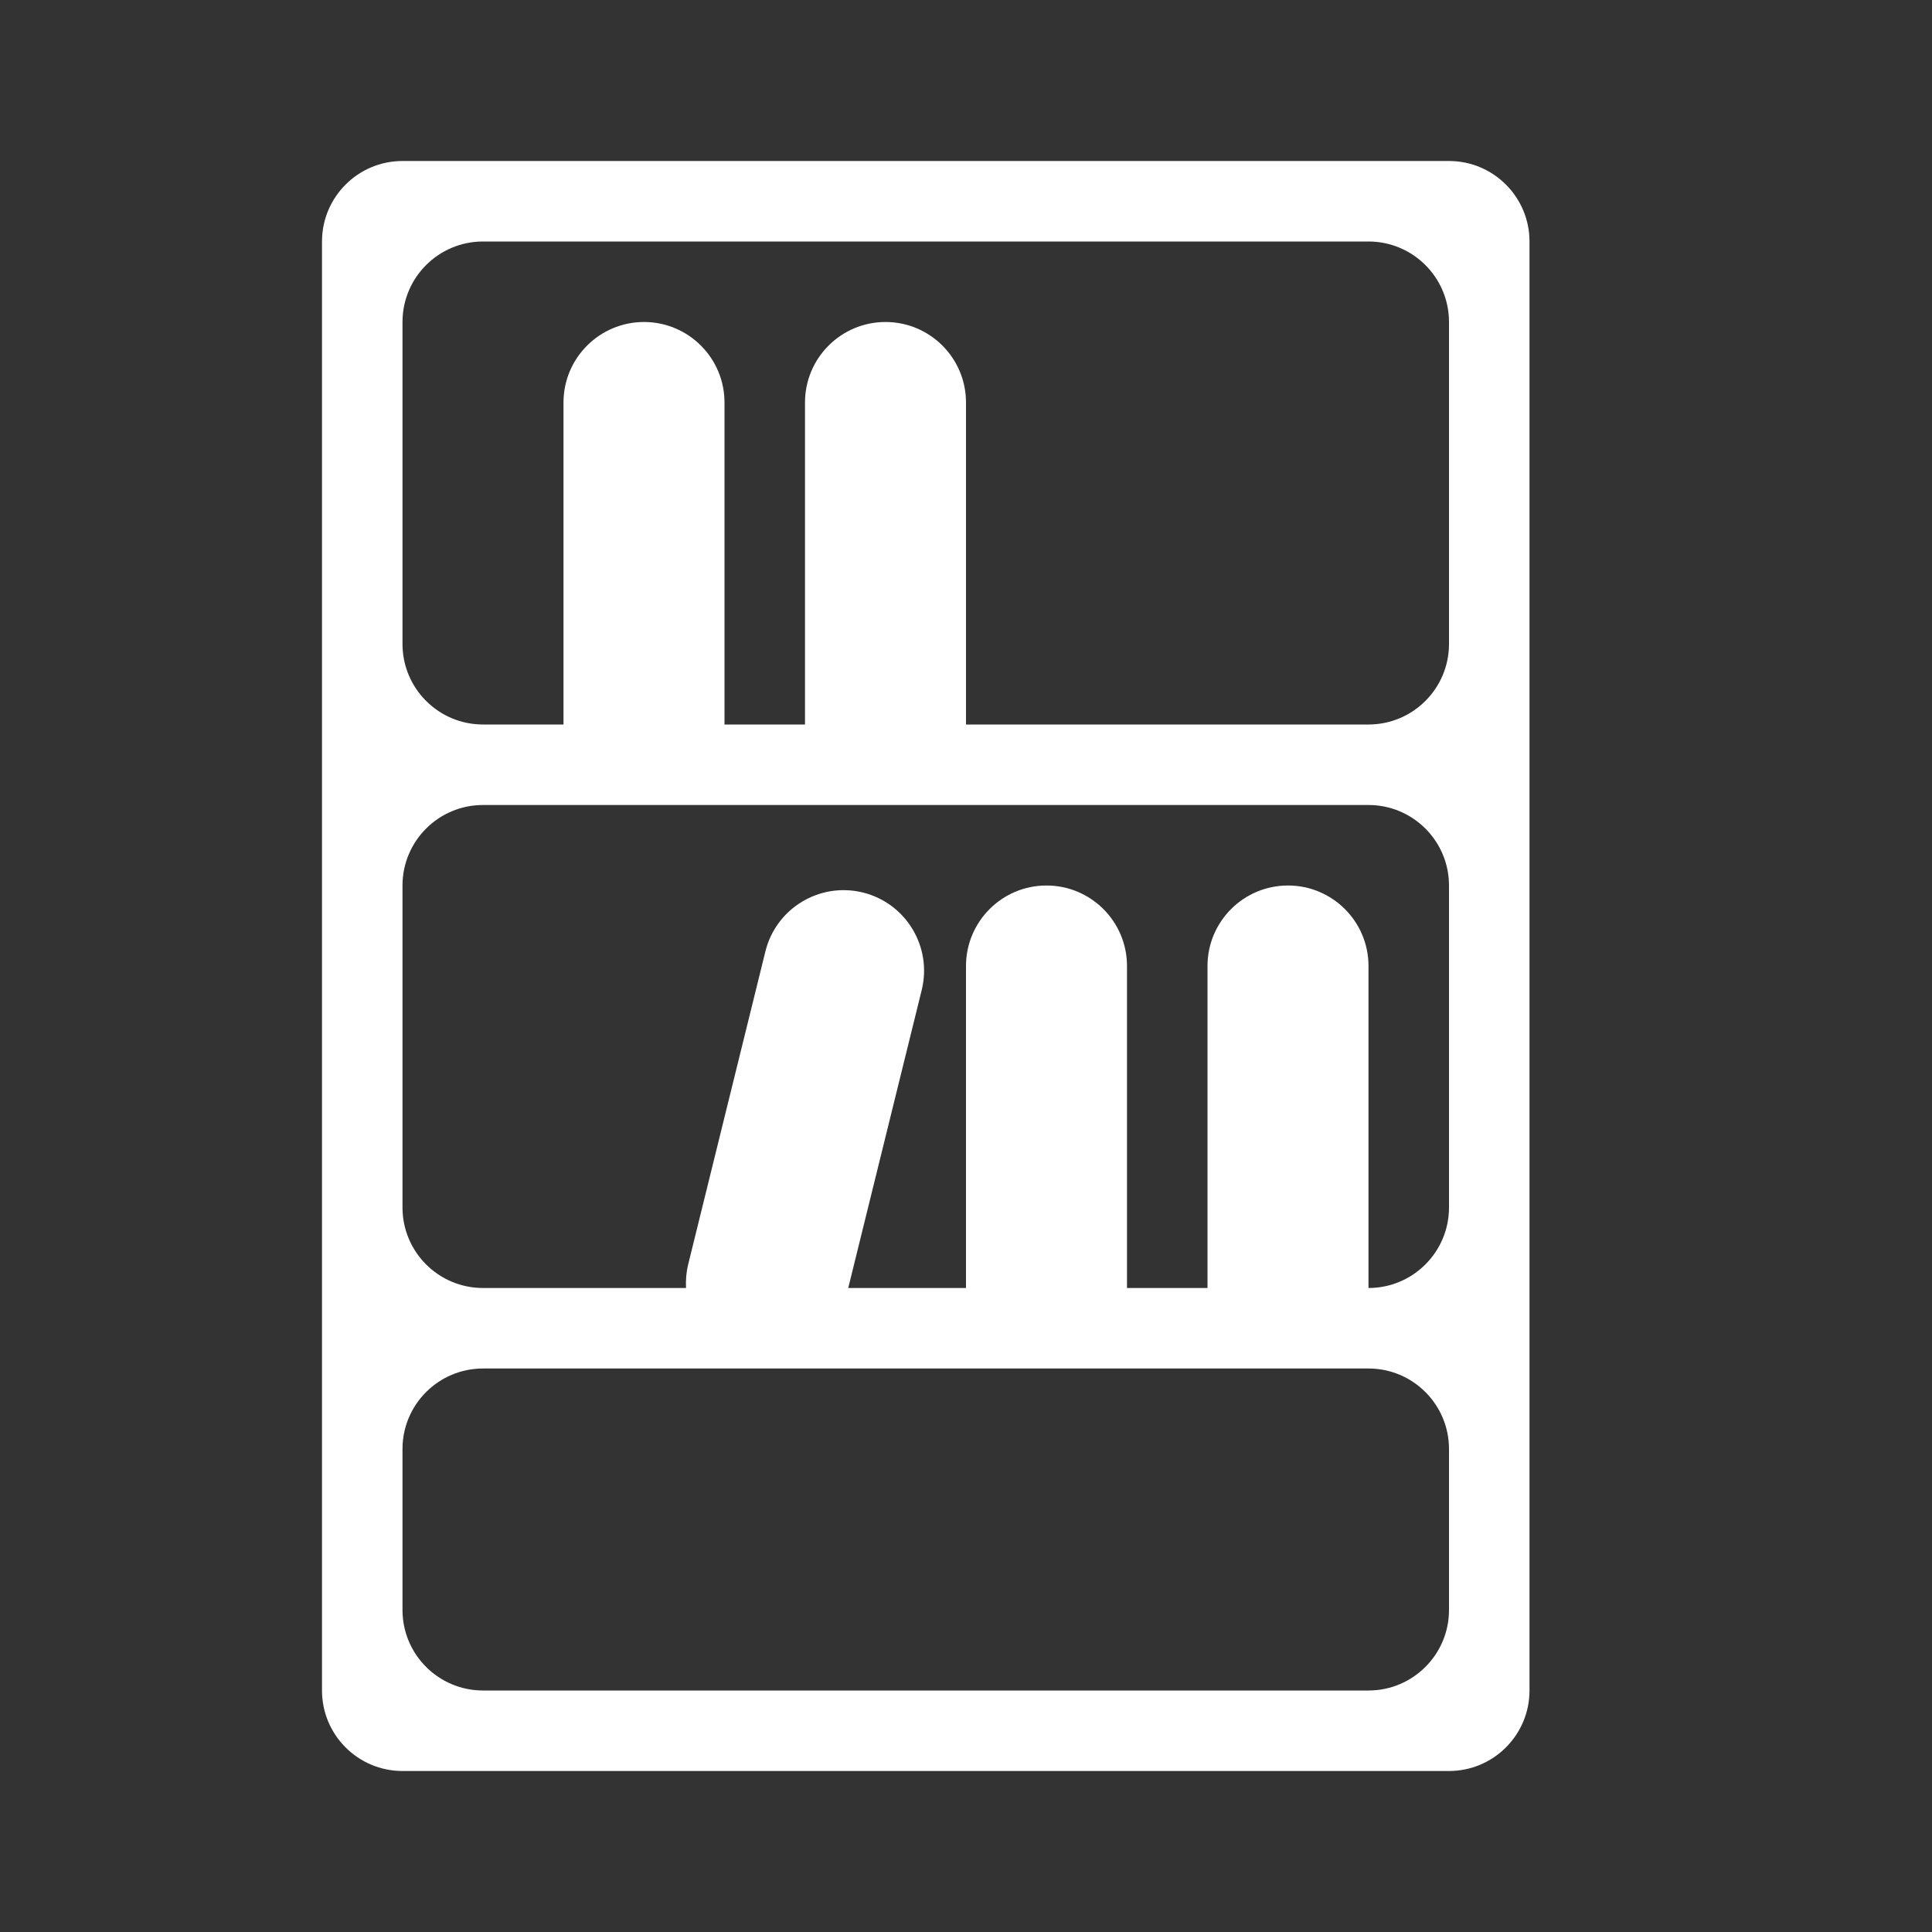 <svg width="24" height="24" viewBox="0 0 24 24" fill="none" xmlns="http://www.w3.org/2000/svg">
<rect x="0" y="0" width="24" height="24" fill="#333333" stroke="none"/>
<path fill-rule="evenodd" clip-rule="evenodd" d="M17 3C17.552 3 18 3.448 18 4V8C18 8.552 17.552 9 17 9H12V5C12 4.448 11.552 4 11 4C10.448 4 10 4.448 10 5V9H9V5C9 4.448 8.552 4 8 4C7.448 4 7 4.448 7 5V9H6C5.448 9 5 8.552 5 8V4C5 3.448 5.448 3 6 3H17ZM8 10H11H17C17.552 10 18 10.448 18 11V15C18 15.552 17.552 16 17 16V12C17 11.448 16.552 11 16 11C15.448 11 15 11.448 15 12V16H14V12C14 11.448 13.552 11 13 11C12.448 11 12 11.448 12 12V16H10.537L11.45 12.298C11.582 11.761 11.255 11.22 10.719 11.087C10.182 10.955 9.64 11.283 9.508 11.819L8.55 15.702C8.525 15.802 8.517 15.902 8.522 16H6C5.448 16 5 15.552 5 15V11C5 10.448 5.448 10 6 10H8ZM6 17H13H16H17C17.552 17 18 17.448 18 18V20C18 20.552 17.552 21 17 21H6C5.448 21 5 20.552 5 20V18C5 17.448 5.448 17 6 17ZM4 10V9V3C4 2.448 4.448 2 5 2H18C18.552 2 19 2.448 19 3V9V10V16V17V21C19 21.552 18.552 22 18 22H5C4.448 22 4 21.552 4 21V17V16V10Z" fill="white"/>
</svg>
